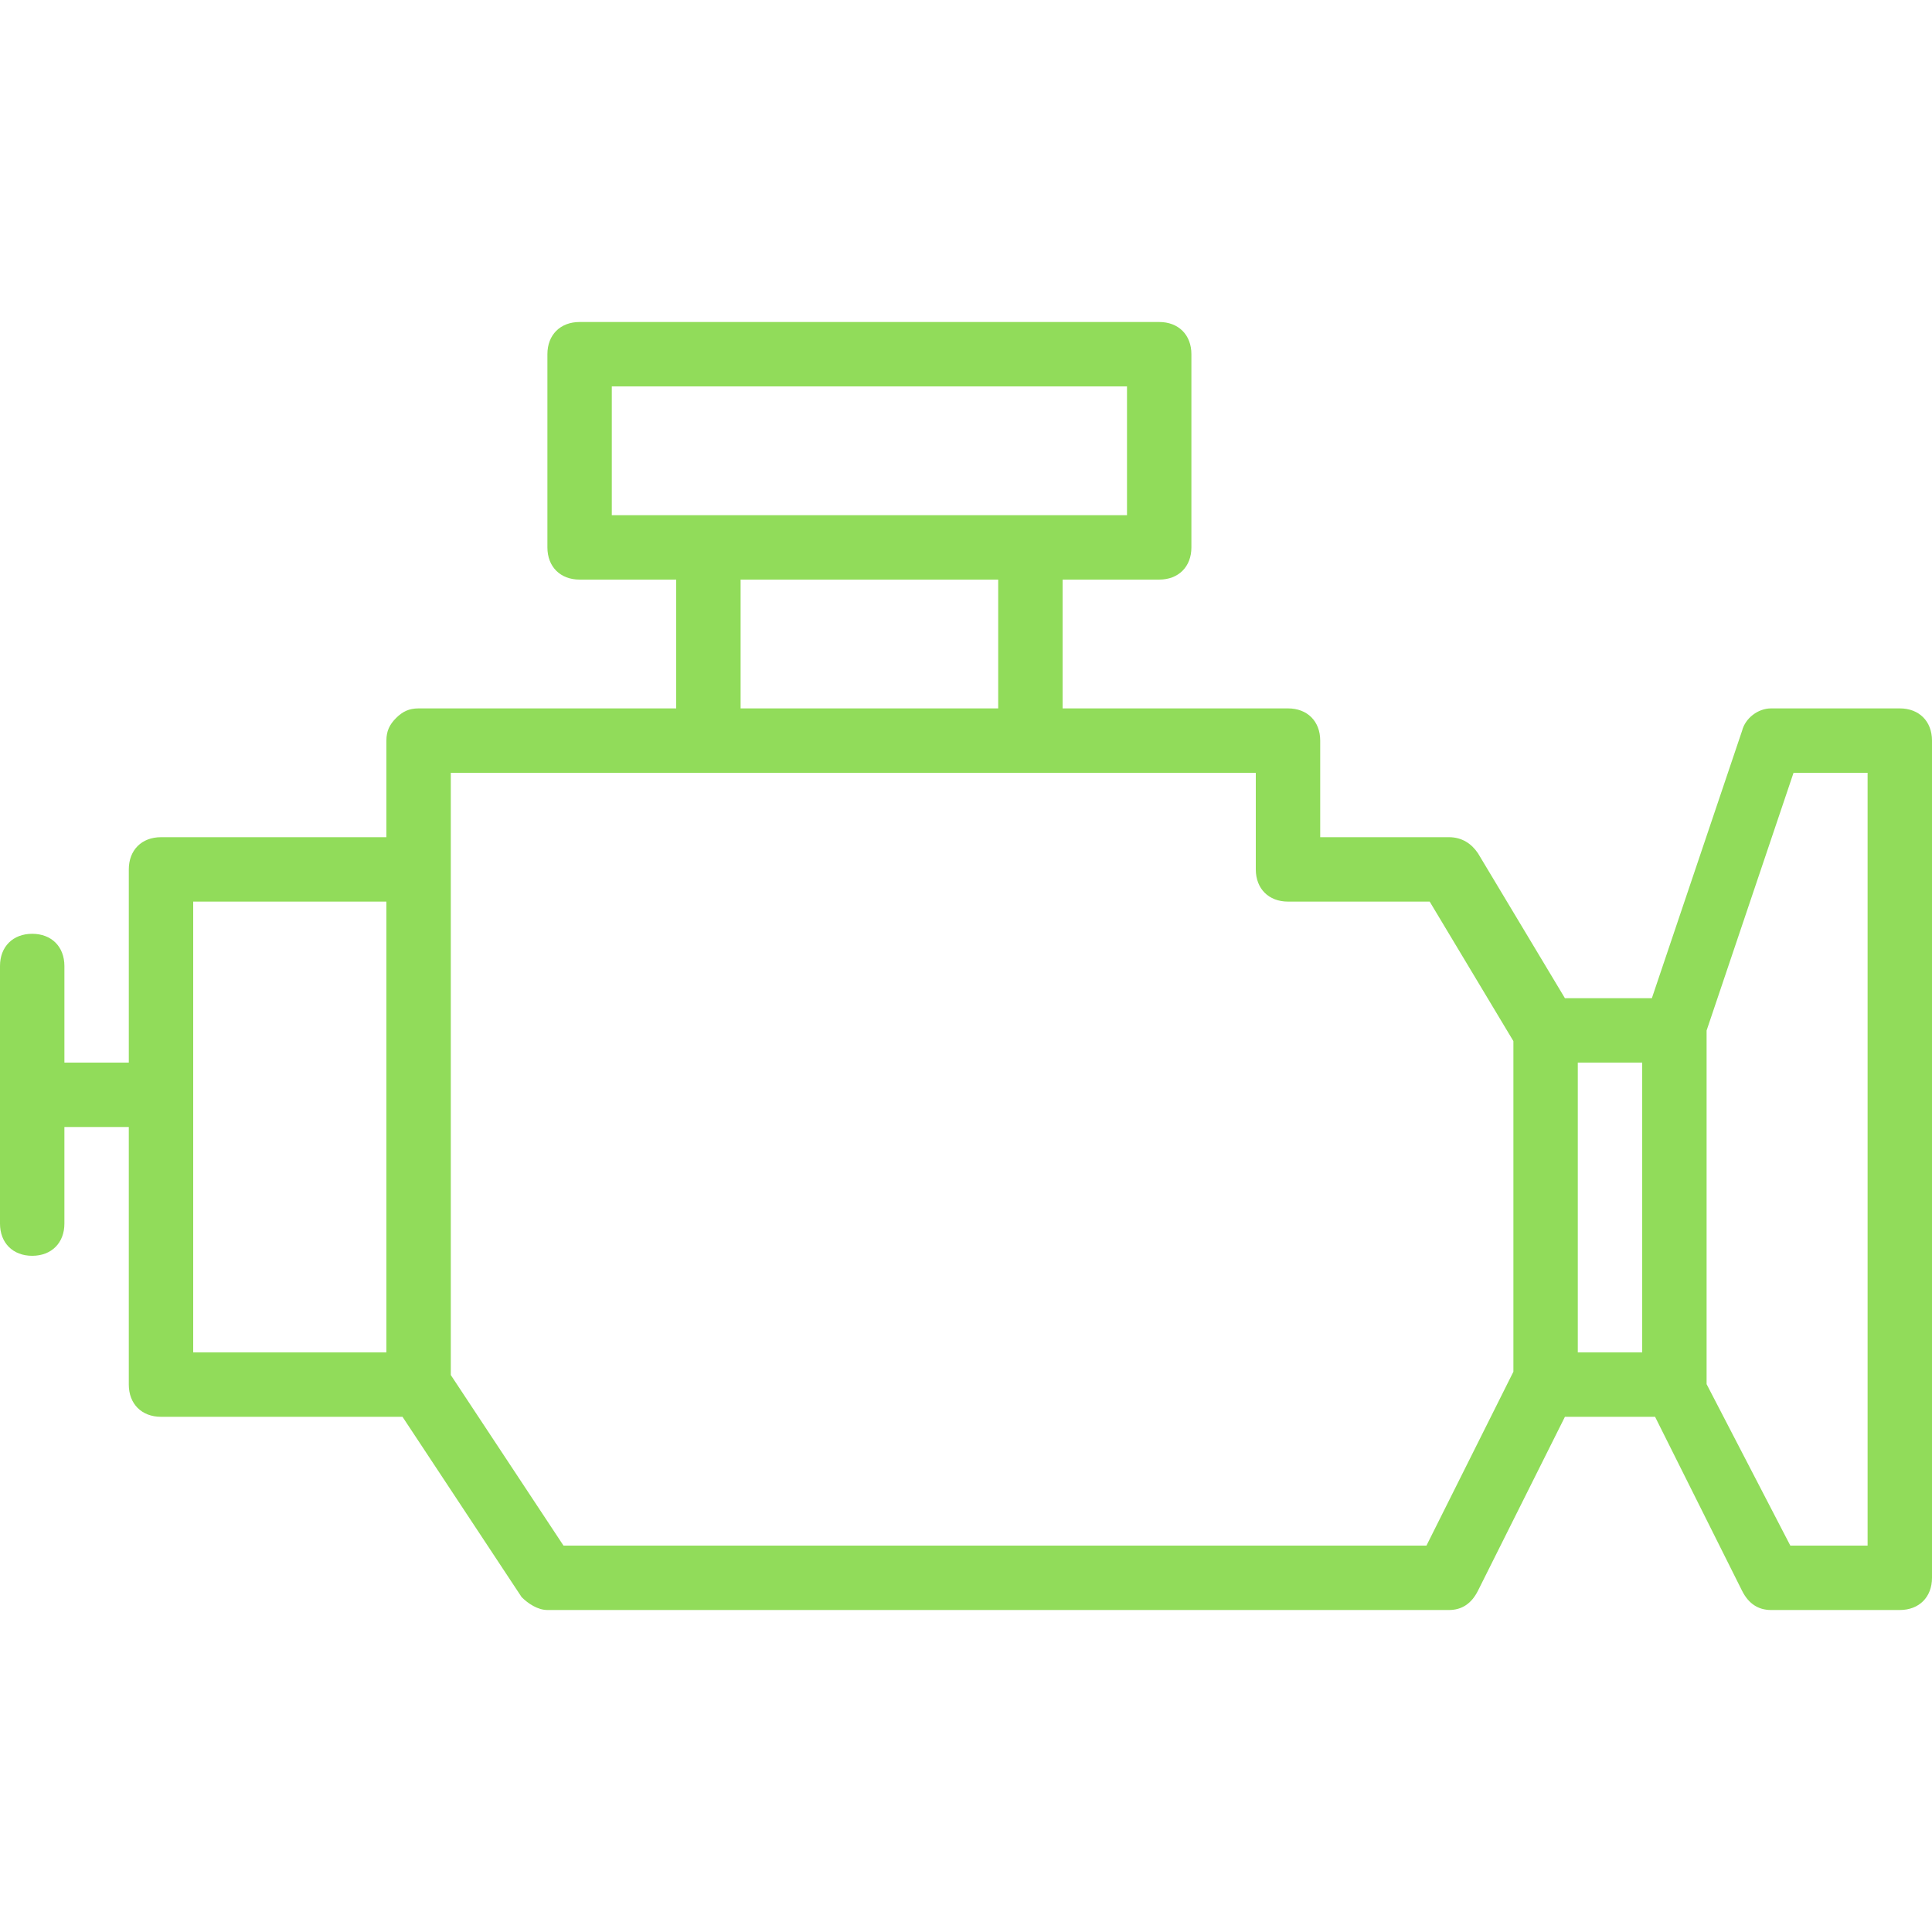 <?xml version="1.0" encoding="iso-8859-1"?>
<!-- Generator: Adobe Illustrator 19.0.0, SVG Export Plug-In . SVG Version: 6.00 Build 0)  -->
<svg xmlns="http://www.w3.org/2000/svg" xmlns:xlink="http://www.w3.org/1999/xlink" version="1.1" id="Layer_1" x="0px" y="0px" viewBox="0 0 512 512" style="enable-background:new 0 0 512 512;" xml:space="preserve" width="512px" height="512px">
<g transform="translate(1 1)">
	<g>
		<path d="M502.467,186.733h-34.133c-3.413,0-6.827,2.56-7.68,5.973l-23.893,70.827h-23.04l-23.04-38.4    c-1.707-2.56-4.267-4.267-7.68-4.267h-34.133v-25.6c0-5.12-3.413-8.533-8.533-8.533H280.6V152.6h25.6    c5.12,0,8.533-3.413,8.533-8.533v-51.2c0-5.12-3.413-8.533-8.533-8.533H152.6c-5.12,0-8.533,3.413-8.533,8.533v51.2    c0,5.12,3.413,8.533,8.533,8.533h25.6v34.133h-68.267c-2.56,0-4.267,0.853-5.973,2.56s-2.56,3.413-2.56,5.973v25.6H41.667    c-5.12,0-8.533,3.413-8.533,8.533v51.2H16.067V255c0-5.12-3.413-8.533-8.533-8.533S-1,249.88-1,255v68.267    c0,5.12,3.413,8.533,8.533,8.533s8.533-3.413,8.533-8.533v-25.6h17.067v68.267c0,5.12,3.413,8.533,8.533,8.533h64l31.573,47.787    c1.707,1.707,4.267,3.413,6.827,3.413H383c3.413,0,5.973-1.707,7.68-5.12l23.04-46.08h23.893l23.04,46.08    c1.707,3.413,4.267,5.12,7.68,5.12h34.133c5.12,0,8.533-3.413,8.533-8.533V195.267C511,190.147,507.587,186.733,502.467,186.733z     M161.133,101.4h136.533v34.133h-25.6h-85.333h-25.6V101.4z M195.267,152.6h68.267v34.133h-68.267V152.6z M50.2,357.4V237.933    h51.2V357.4H50.2z M377.027,408.6H148.333l-29.867-45.204V229.4v-25.6h68.267h85.333H331.8v25.6c0,5.12,3.413,8.533,8.533,8.533    h37.547l22.187,36.978v87.609L377.027,408.6z M417.133,357.4v-76.8H434.2v76.8H417.133z M493.933,408.6h-20.48l-22.187-42.789    v-93.714l23.04-68.297h19.627V408.6z" fill="#91DC5A"/>
	</g>
</g>
<g>
</g>
<g>
</g>
<g>
</g>
<g>
</g>
<g>
</g>
<g>
</g>
<g>
</g>
<g>
</g>
<g>
</g>
<g>
</g>
<g>
</g>
<g>
</g>
<g>
</g>
<g>
</g>
<g>
</g>
</svg>
